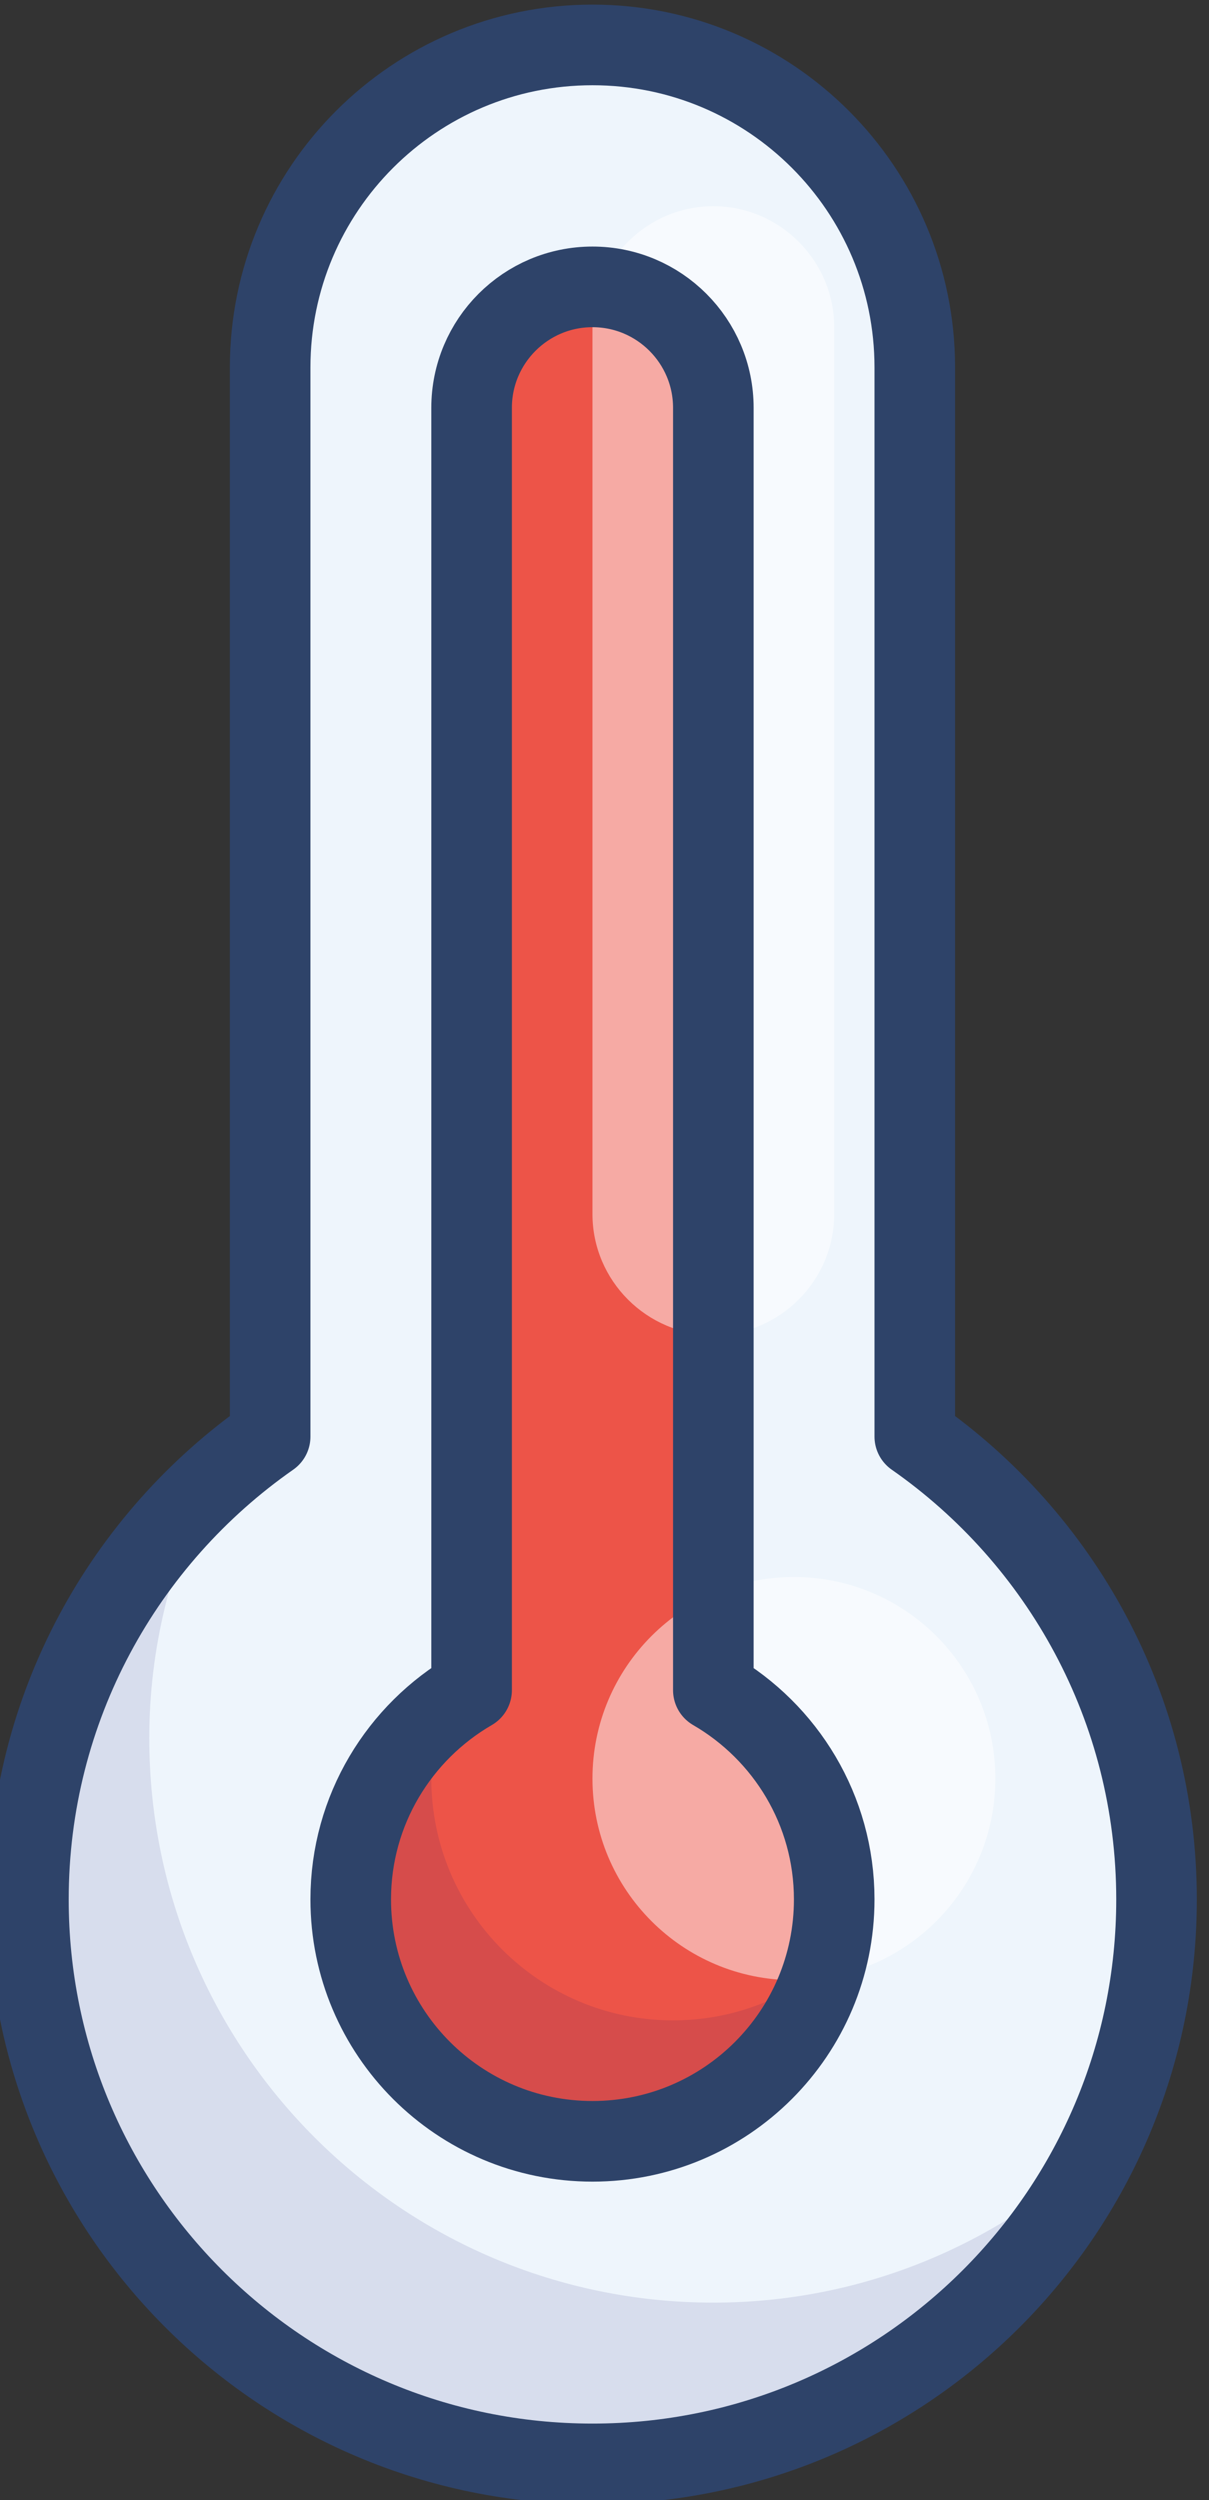 <?xml version="1.0" encoding="UTF-8" standalone="no"?>
<!-- Created with Inkscape (http://www.inkscape.org/) -->

<svg
   version="1.1"
   id="svg18"
   width="40"
   height="82.664"
   viewBox="0 0 40 82.664"
   sodipodi:docname="Weather-Color-Icon-Set.ai"
   xmlns:inkscape="http://www.inkscape.org/namespaces/inkscape"
   xmlns:sodipodi="http://sodipodi.sourceforge.net/DTD/sodipodi-0.dtd"
   xmlns="http://www.w3.org/2000/svg"
   xmlns:svg="http://www.w3.org/2000/svg">
  <rect x="0" y="0" width="40" height="82.664" fill="#333333" stroke="none"/>
  <defs
     id="defs22">
    <clipPath
       clipPathUnits="userSpaceOnUse"
       id="clipPath50698">
      <path
         d="M 0,2629.96 H 2000 V 0 H 0 Z"
         id="path50696" />
    </clipPath>
    <clipPath
       clipPathUnits="userSpaceOnUse"
       id="clipPath58766">
      <path
         d="m 1181,417.204 h 26.51 V 392.962 H 1181 Z"
         id="path58764" />
    </clipPath>
    <clipPath
       clipPathUnits="userSpaceOnUse"
       id="clipPath58782">
      <path
         d="m 1189,411.636 h 11.76 V 400.963 H 1189 Z"
         id="path58780" />
    </clipPath>
    <clipPath
       clipPathUnits="userSpaceOnUse"
       id="clipPath58798">
      <path
         d="m 1195,448.96 h 6 v -28 h -6 z"
         id="path58796" />
    </clipPath>
    <clipPath
       clipPathUnits="userSpaceOnUse"
       id="clipPath58814">
      <path
         d="m 1195,414.96 h 10 v -10 h -10 z"
         id="path58812" />
    </clipPath>
  </defs>
  <sodipodi:namedview
     id="namedview20"
     pagecolor="#ffffff"
     bordercolor="#000000"
     borderopacity="0.25"
     inkscape:showpageshadow="2"
     inkscape:pageopacity="0.0"
     inkscape:pagecheckerboard="0"
     inkscape:deskcolor="#d1d1d1"
     showgrid="false" />
  <g
     id="g26"
     inkscape:groupmode="layer"
     inkscape:label="Page 1"
     transform="matrix(1.333,0,0,-1.333,-1573.333,605.281)">
    <g
       id="g50694"
       clip-path="url(#clipPath50698)">
      <g
         id="g143442">
        <g
           id="g58752"
           transform="translate(1203,418.442)">
          <path
             d="m 0,0 v 26.518 c 0,4.419 -3.581,8 -8,8 -4.419,0 -8,-3.581 -8,-8 V 0 c -3.624,-2.53 -6,-6.725 -6,-11.48 0,-7.733 6.268,-14 14,-14 7.732,0 14,6.267 14,14 C 6,-6.725 3.624,-2.53 0,0"
             style="fill:#eef5fc;fill-opacity:1;fill-rule:nonzero;stroke:none"
             id="path58754" />
        </g>
        <g
           id="g58756"
           transform="translate(1198,412.153)">
          <path
             d="m 0,0 v 31.806 c 0,1.656 -1.344,3 -3,3 -1.656,0 -3,-1.344 -3,-3 V 0 c -1.791,-1.038 -3,-2.972 -3,-5.19 0,-3.314 2.687,-6 6,-6 3.313,0 6,2.686 6,6 C 3,-2.972 1.791,-1.038 0,0"
             style="fill:#ed5448;fill-opacity:1;fill-rule:nonzero;stroke:none"
             id="path58758" />
        </g>
        <g
           id="g58760">
          <g
             id="g58762" />
          <g
             id="g58774">
            <g
               clip-path="url(#clipPath58766)"
               opacity="0.1"
               id="g58772">
              <g
                 transform="translate(1198,396.962)"
                 id="g58770">
                <path
                   d="m 0,0 c -7.732,0 -14,6.268 -14,14 0,2.248 0.546,4.361 1.488,6.242 C -15.265,17.687 -17,14.053 -17,10 -17,2.268 -10.732,-4 -3,-4 2.483,-4 7.217,-0.841 9.515,3.75 7.016,1.43 3.679,0 0,0"
                   style="fill:#000064;fill-opacity:1;fill-rule:nonzero;stroke:none"
                   id="path58768" />
              </g>
            </g>
          </g>
        </g>
        <g
           id="g58776">
          <g
             id="g58778" />
          <g
             id="g58790">
            <g
               clip-path="url(#clipPath58782)"
               opacity="0.1"
               id="g58788">
              <g
                 transform="translate(1197,403.963)"
                 id="g58786">
                <path
                   d="m 0,0 c -3.313,0 -6,2.687 -6,6 0,0.581 0.087,1.142 0.241,1.673 C -7.124,6.573 -8,4.89 -8,3 c 0,-3.313 2.687,-6 6,-6 2.732,0 5.034,1.828 5.759,4.327 C 2.73,0.498 1.424,0 0,0"
                   style="fill:#000064;fill-opacity:1;fill-rule:nonzero;stroke:none"
                   id="path58784" />
              </g>
            </g>
          </g>
        </g>
        <g
           id="g58792">
          <g
             id="g58794" />
          <g
             id="g58806">
            <g
               clip-path="url(#clipPath58798)"
               opacity="0.5"
               id="g58804">
              <g
                 transform="translate(1198,420.96)"
                 id="g58802">
                <path
                   d="m 0,0 v 0 c -1.65,0 -3,1.35 -3,3 v 22 c 0,1.649 1.35,3 3,3 1.65,0 3,-1.351 3,-3 V 3 C 3,1.35 1.65,0 0,0"
                   style="fill:#ffffff;fill-opacity:1;fill-rule:nonzero;stroke:none"
                   id="path58800" />
              </g>
            </g>
          </g>
        </g>
        <g
           id="g58808">
          <g
             id="g58810" />
          <g
             id="g58822">
            <g
               clip-path="url(#clipPath58814)"
               opacity="0.5"
               id="g58820">
              <g
                 transform="translate(1205,409.96)"
                 id="g58818">
                <path
                   d="m 0,0 c 0,-2.762 -2.238,-5 -5,-5 -2.762,0 -5,2.238 -5,5 0,2.762 2.238,5 5,5 2.762,0 5,-2.238 5,-5"
                   style="fill:#ffffff;fill-opacity:1;fill-rule:nonzero;stroke:none"
                   id="path58816" />
              </g>
            </g>
          </g>
        </g>
        <g
           id="g58824"
           transform="translate(1203,418.442)">
          <path
             d="m 0,0 v 26.518 c 0,4.419 -3.581,8 -8,8 -4.419,0 -8,-3.581 -8,-8 V 0 c -3.624,-2.53 -6,-6.725 -6,-11.48 0,-7.733 6.268,-14 14,-14 7.732,0 14,6.267 14,14 C 6,-6.725 3.624,-2.53 0,0 Z"
             style="fill:none;stroke:#2e4369;stroke-width:2;stroke-linecap:round;stroke-linejoin:round;stroke-miterlimit:10;stroke-dasharray:none;stroke-opacity:1"
             id="path58826" />
        </g>
        <g
           id="g58828"
           transform="translate(1198,412.153)">
          <path
             d="m 0,0 v 31.806 c 0,1.656 -1.344,3 -3,3 -1.656,0 -3,-1.344 -3,-3 V 0 c -1.791,-1.038 -3,-2.972 -3,-5.19 0,-3.314 2.687,-6 6,-6 3.313,0 6,2.686 6,6 C 3,-2.972 1.791,-1.038 0,0 Z"
             style="fill:none;stroke:#2e4369;stroke-width:2;stroke-linecap:round;stroke-linejoin:round;stroke-miterlimit:10;stroke-dasharray:none;stroke-opacity:1"
             id="path58830" />
        </g>
      </g>
    </g>
  </g>
</svg>
